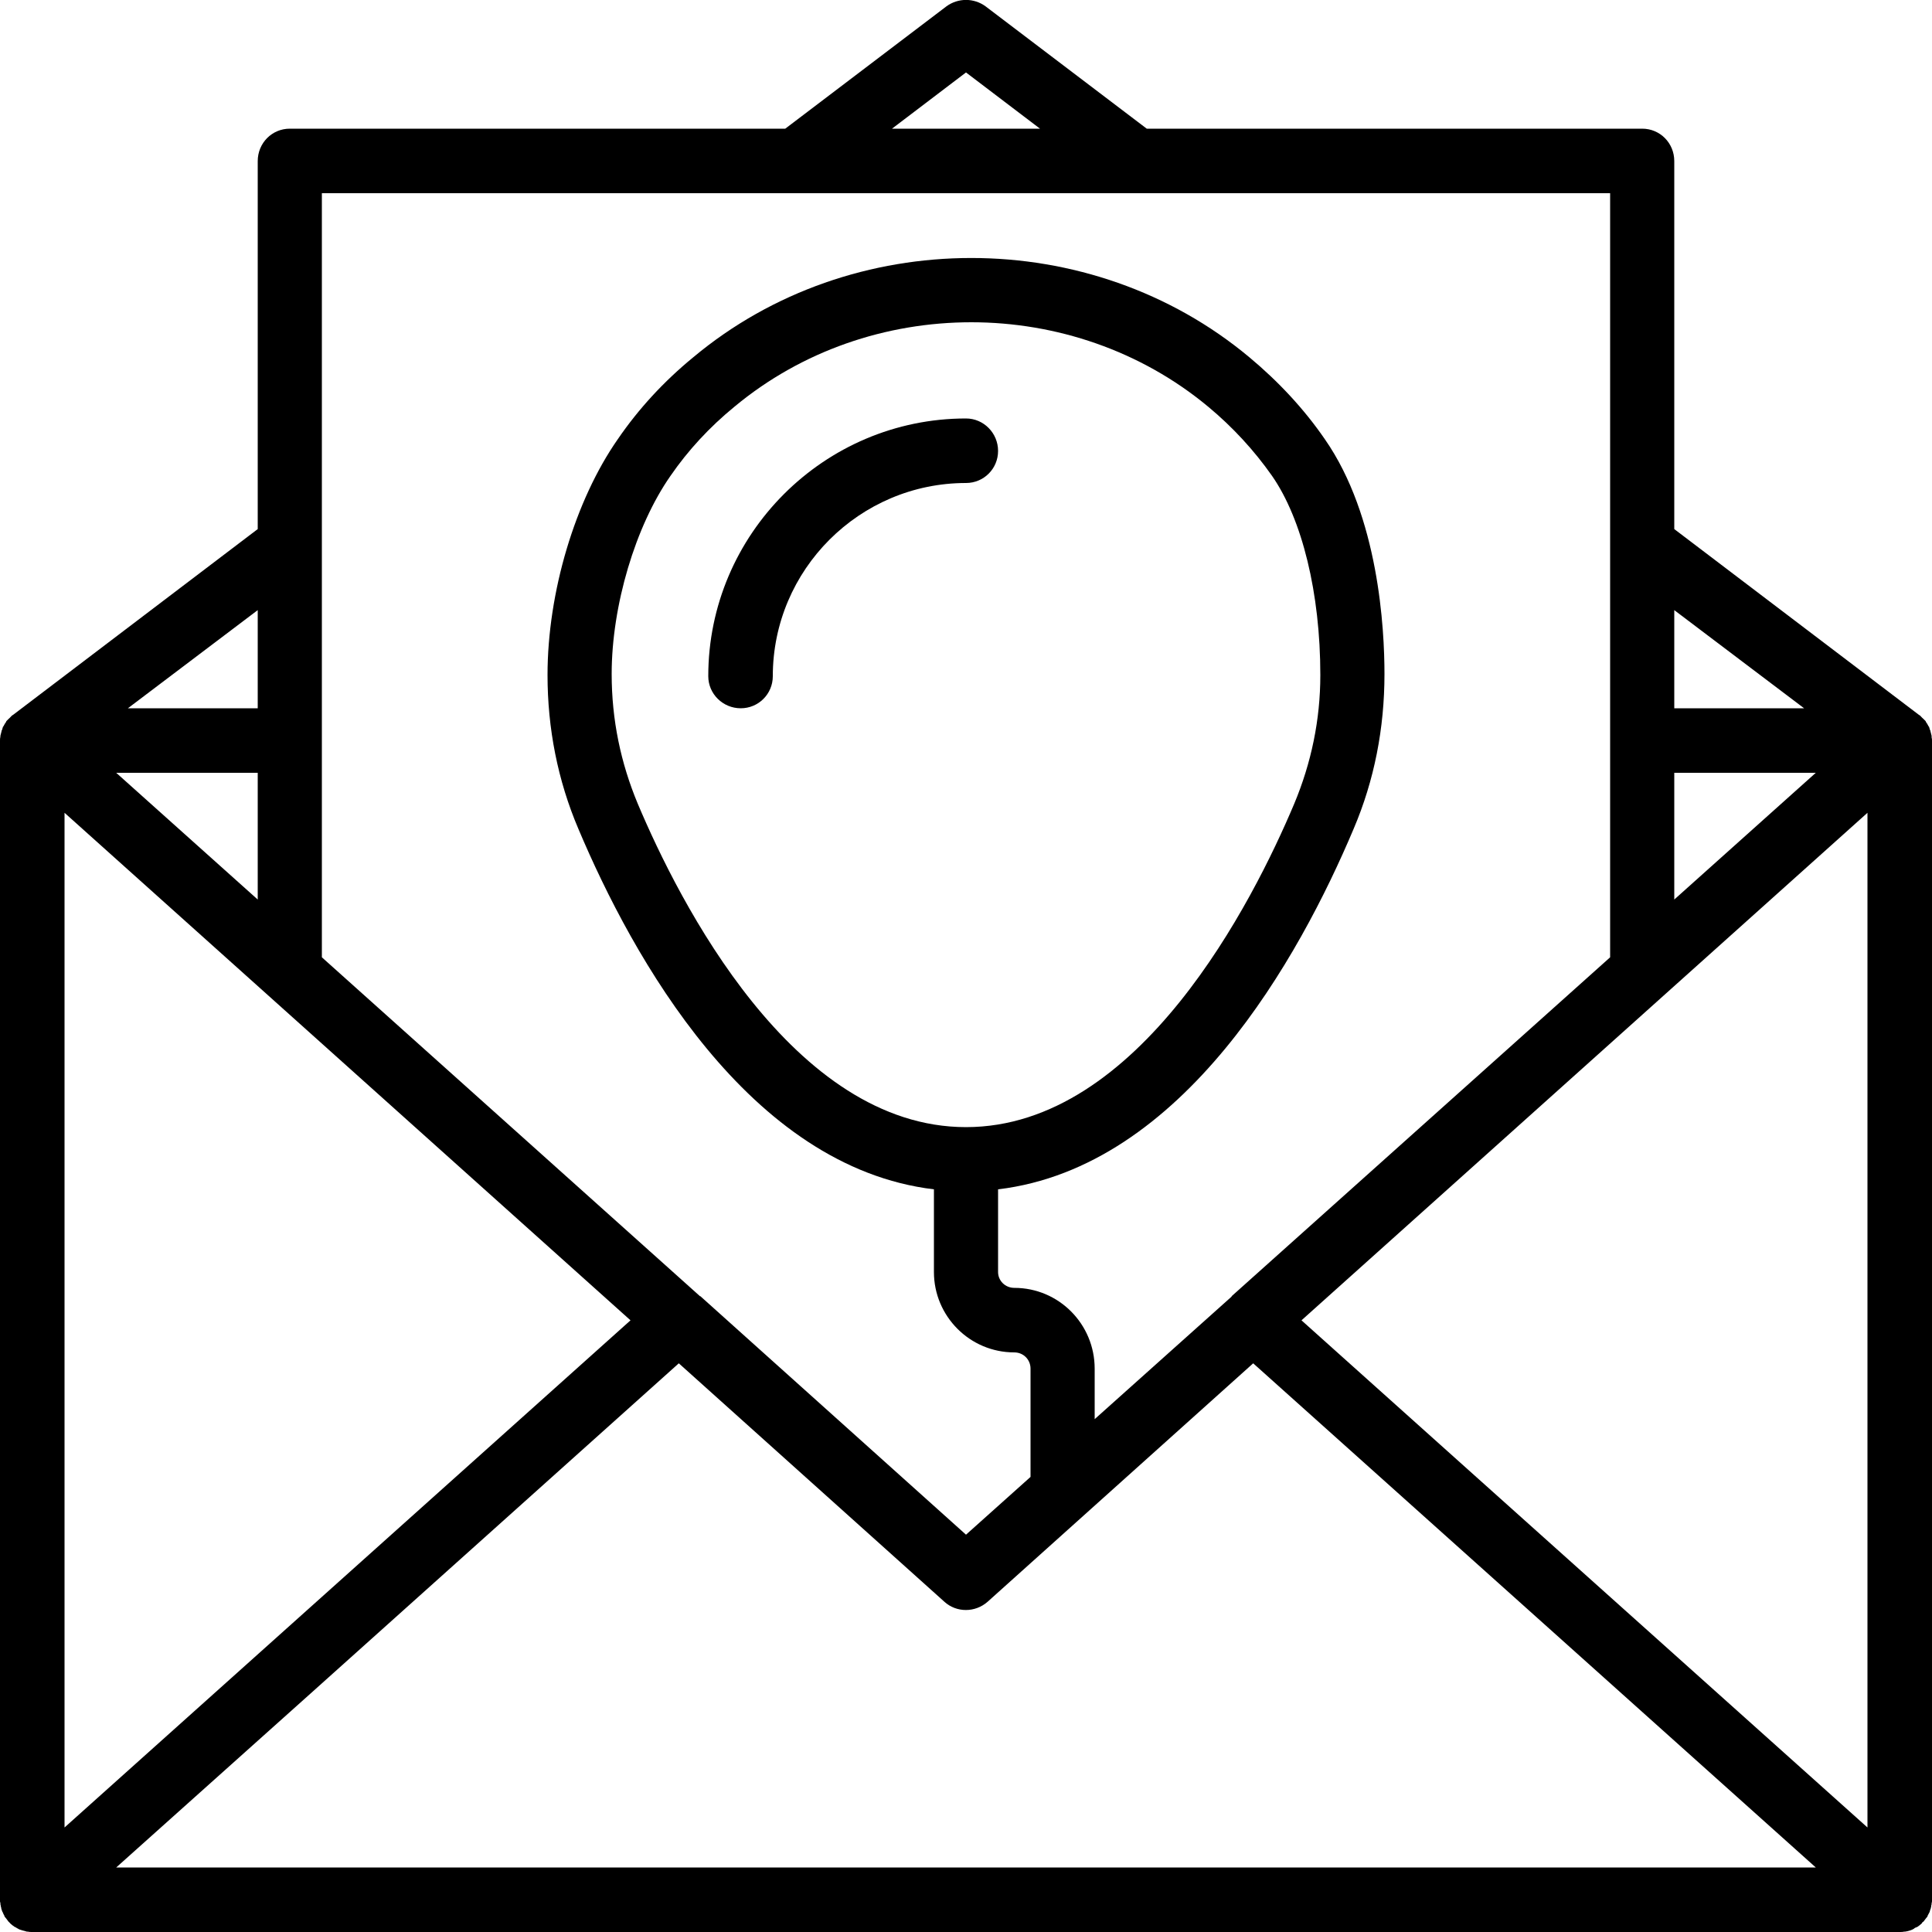 <?xml version="1.0" encoding="UTF-8"?>
<svg xmlns="http://www.w3.org/2000/svg" xmlns:xlink="http://www.w3.org/1999/xlink" width="20pt" height="20pt" viewBox="0 0 20 20" version="1.1">
<g id="surface1">
<path style=" stroke:none;fill-rule:nonzero;fill:rgb(0%,0%,0%);fill-opacity:1;" d="M 20 7.672 C 20 7.668 20 7.668 20 7.668 C 20 7.656 20 7.645 19.996 7.633 C 19.996 7.629 19.996 7.621 19.996 7.617 C 19.992 7.602 19.988 7.586 19.984 7.57 C 19.984 7.566 19.984 7.562 19.98 7.559 C 19.977 7.547 19.973 7.535 19.969 7.523 C 19.965 7.52 19.961 7.516 19.961 7.512 C 19.953 7.5 19.949 7.488 19.941 7.48 C 19.938 7.477 19.938 7.473 19.934 7.465 C 19.926 7.457 19.918 7.449 19.91 7.441 C 19.906 7.438 19.902 7.434 19.898 7.43 C 19.891 7.422 19.883 7.414 19.875 7.406 C 19.871 7.406 19.871 7.402 19.867 7.402 L 17.332 5.477 L 17.332 1.668 C 17.332 1.48 17.184 1.332 17 1.332 L 11.871 1.332 L 10.203 0.066 C 10.082 -0.023 9.918 -0.023 9.797 0.066 L 8.129 1.332 L 3 1.332 C 2.816 1.332 2.668 1.48 2.668 1.668 L 2.668 5.477 L 0.133 7.402 C 0.129 7.402 0.129 7.406 0.125 7.406 C 0.117 7.414 0.109 7.422 0.102 7.43 C 0.098 7.434 0.094 7.438 0.09 7.441 C 0.082 7.449 0.074 7.457 0.066 7.465 C 0.062 7.473 0.062 7.477 0.059 7.48 C 0.051 7.488 0.047 7.5 0.039 7.512 C 0.039 7.516 0.035 7.52 0.031 7.523 C 0.027 7.535 0.023 7.547 0.02 7.559 C 0.016 7.562 0.016 7.566 0.016 7.57 C 0.012 7.586 0.008 7.602 0.004 7.617 C 0.004 7.621 0.004 7.621 0.004 7.625 C 0 7.641 0 7.652 0 7.668 C 0 7.668 0 7.668 0 7.672 L 0 19.668 C 0 19.672 0 19.676 0 19.68 C 0 19.684 0 19.691 0.004 19.699 C 0.004 19.707 0.004 19.719 0.008 19.727 C 0.008 19.734 0.008 19.738 0.012 19.746 C 0.012 19.758 0.016 19.766 0.02 19.777 C 0.02 19.781 0.02 19.781 0.023 19.785 C 0.023 19.789 0.023 19.789 0.027 19.793 C 0.031 19.805 0.035 19.812 0.039 19.82 C 0.043 19.828 0.047 19.832 0.047 19.84 C 0.055 19.848 0.059 19.855 0.066 19.863 C 0.07 19.867 0.074 19.875 0.078 19.879 C 0.082 19.887 0.09 19.895 0.098 19.902 C 0.102 19.906 0.105 19.91 0.109 19.914 C 0.117 19.922 0.125 19.926 0.133 19.934 C 0.141 19.938 0.145 19.941 0.148 19.945 C 0.156 19.949 0.168 19.953 0.176 19.961 C 0.18 19.961 0.188 19.965 0.191 19.969 C 0.191 19.969 0.195 19.969 0.199 19.973 C 0.211 19.977 0.223 19.98 0.234 19.984 C 0.25 19.988 0.266 19.992 0.277 19.996 C 0.281 19.996 0.285 19.996 0.285 19.996 C 0.301 20 0.316 20 0.332 20 C 0.336 20 0.336 20 0.34 20 L 19.664 20 C 19.664 20 19.664 20 19.668 20 C 19.684 20 19.699 20 19.715 19.996 C 19.715 19.996 19.719 19.996 19.723 19.996 C 19.75 19.992 19.777 19.984 19.801 19.973 C 19.805 19.969 19.805 19.969 19.809 19.969 C 19.812 19.965 19.82 19.961 19.824 19.957 C 19.836 19.953 19.844 19.949 19.852 19.945 C 19.855 19.941 19.863 19.938 19.867 19.934 C 19.875 19.926 19.883 19.922 19.891 19.914 C 19.895 19.91 19.898 19.906 19.902 19.898 C 19.91 19.895 19.918 19.887 19.922 19.879 C 19.926 19.875 19.93 19.867 19.934 19.863 C 19.941 19.855 19.945 19.848 19.953 19.84 C 19.953 19.832 19.957 19.828 19.961 19.82 C 19.965 19.812 19.969 19.805 19.973 19.797 C 19.977 19.793 19.977 19.789 19.977 19.785 C 19.98 19.781 19.98 19.777 19.98 19.773 C 19.984 19.766 19.988 19.758 19.988 19.75 C 19.992 19.742 19.992 19.734 19.992 19.727 C 19.996 19.719 19.996 19.711 19.996 19.703 C 20 19.691 20 19.684 20 19.676 C 20 19.672 20 19.668 20 19.668 Z M 15.133 15.156 L 13.473 13.668 L 19.332 8.414 L 19.332 18.918 Z M 17.332 8 L 18.797 8 L 17.332 9.312 Z M 18.676 7.332 L 17.332 7.332 L 17.332 6.316 Z M 10 0.75 L 10.766 1.332 L 9.234 1.332 Z M 3.332 2 L 16.668 2 L 16.668 9.91 L 12.75 13.418 C 12.75 13.418 12.75 13.418 12.75 13.422 L 11.332 14.691 L 11.332 14.168 C 11.332 13.707 10.961 13.332 10.5 13.332 C 10.406 13.332 10.332 13.258 10.332 13.168 L 10.332 12.312 C 12.25 12.082 13.453 9.906 14.012 8.582 C 14.227 8.078 14.332 7.539 14.332 6.977 C 14.332 6.512 14.273 5.348 13.715 4.547 C 13.5 4.234 13.234 3.949 12.934 3.699 C 11.293 2.328 8.816 2.328 7.176 3.699 C 6.871 3.949 6.609 4.234 6.395 4.547 C 5.953 5.18 5.668 6.133 5.668 6.988 C 5.668 7.539 5.773 8.078 5.988 8.582 C 6.547 9.906 7.75 12.082 9.668 12.312 L 9.668 13.168 C 9.668 13.625 10.039 14 10.5 14 C 10.594 14 10.668 14.074 10.668 14.168 L 10.668 15.289 L 10 15.887 L 7.25 13.418 C 7.246 13.418 7.246 13.418 7.246 13.418 L 3.332 9.91 Z M 10 11.668 C 8.207 11.668 7.027 9.328 6.602 8.32 C 6.426 7.898 6.332 7.453 6.332 6.977 C 6.332 6.27 6.578 5.445 6.941 4.926 C 7.121 4.664 7.344 4.422 7.602 4.211 C 8.301 3.629 9.176 3.336 10.055 3.336 C 10.93 3.336 11.809 3.629 12.508 4.211 C 12.762 4.422 12.984 4.664 13.168 4.926 C 13.48 5.375 13.668 6.141 13.668 6.988 C 13.668 7.453 13.574 7.898 13.398 8.32 C 12.973 9.328 11.793 11.668 10 11.668 Z M 2.668 9.312 L 1.203 8 L 2.668 8 Z M 0.668 8.414 L 6.527 13.668 L 0.668 18.918 Z M 2.668 6.316 L 2.668 7.332 L 1.324 7.332 Z M 3.215 17.531 L 7.027 14.113 L 9.777 16.582 C 9.902 16.695 10.094 16.695 10.223 16.582 L 12.973 14.113 L 18.797 19.332 L 1.203 19.332 Z M 3.215 17.531 "/>
<path style=" stroke:none;fill-rule:nonzero;fill:rgb(0%,0%,0%);fill-opacity:1;" d="M 10 4.332 C 8.531 4.332 7.332 5.531 7.332 7 C 7.332 7.184 7.484 7.332 7.668 7.332 C 7.852 7.332 8 7.184 8 7 C 8 5.898 8.898 5 10 5 C 10.184 5 10.332 4.852 10.332 4.668 C 10.332 4.484 10.184 4.332 10 4.332 Z M 10 4.332 "/>
</g>
</svg>
